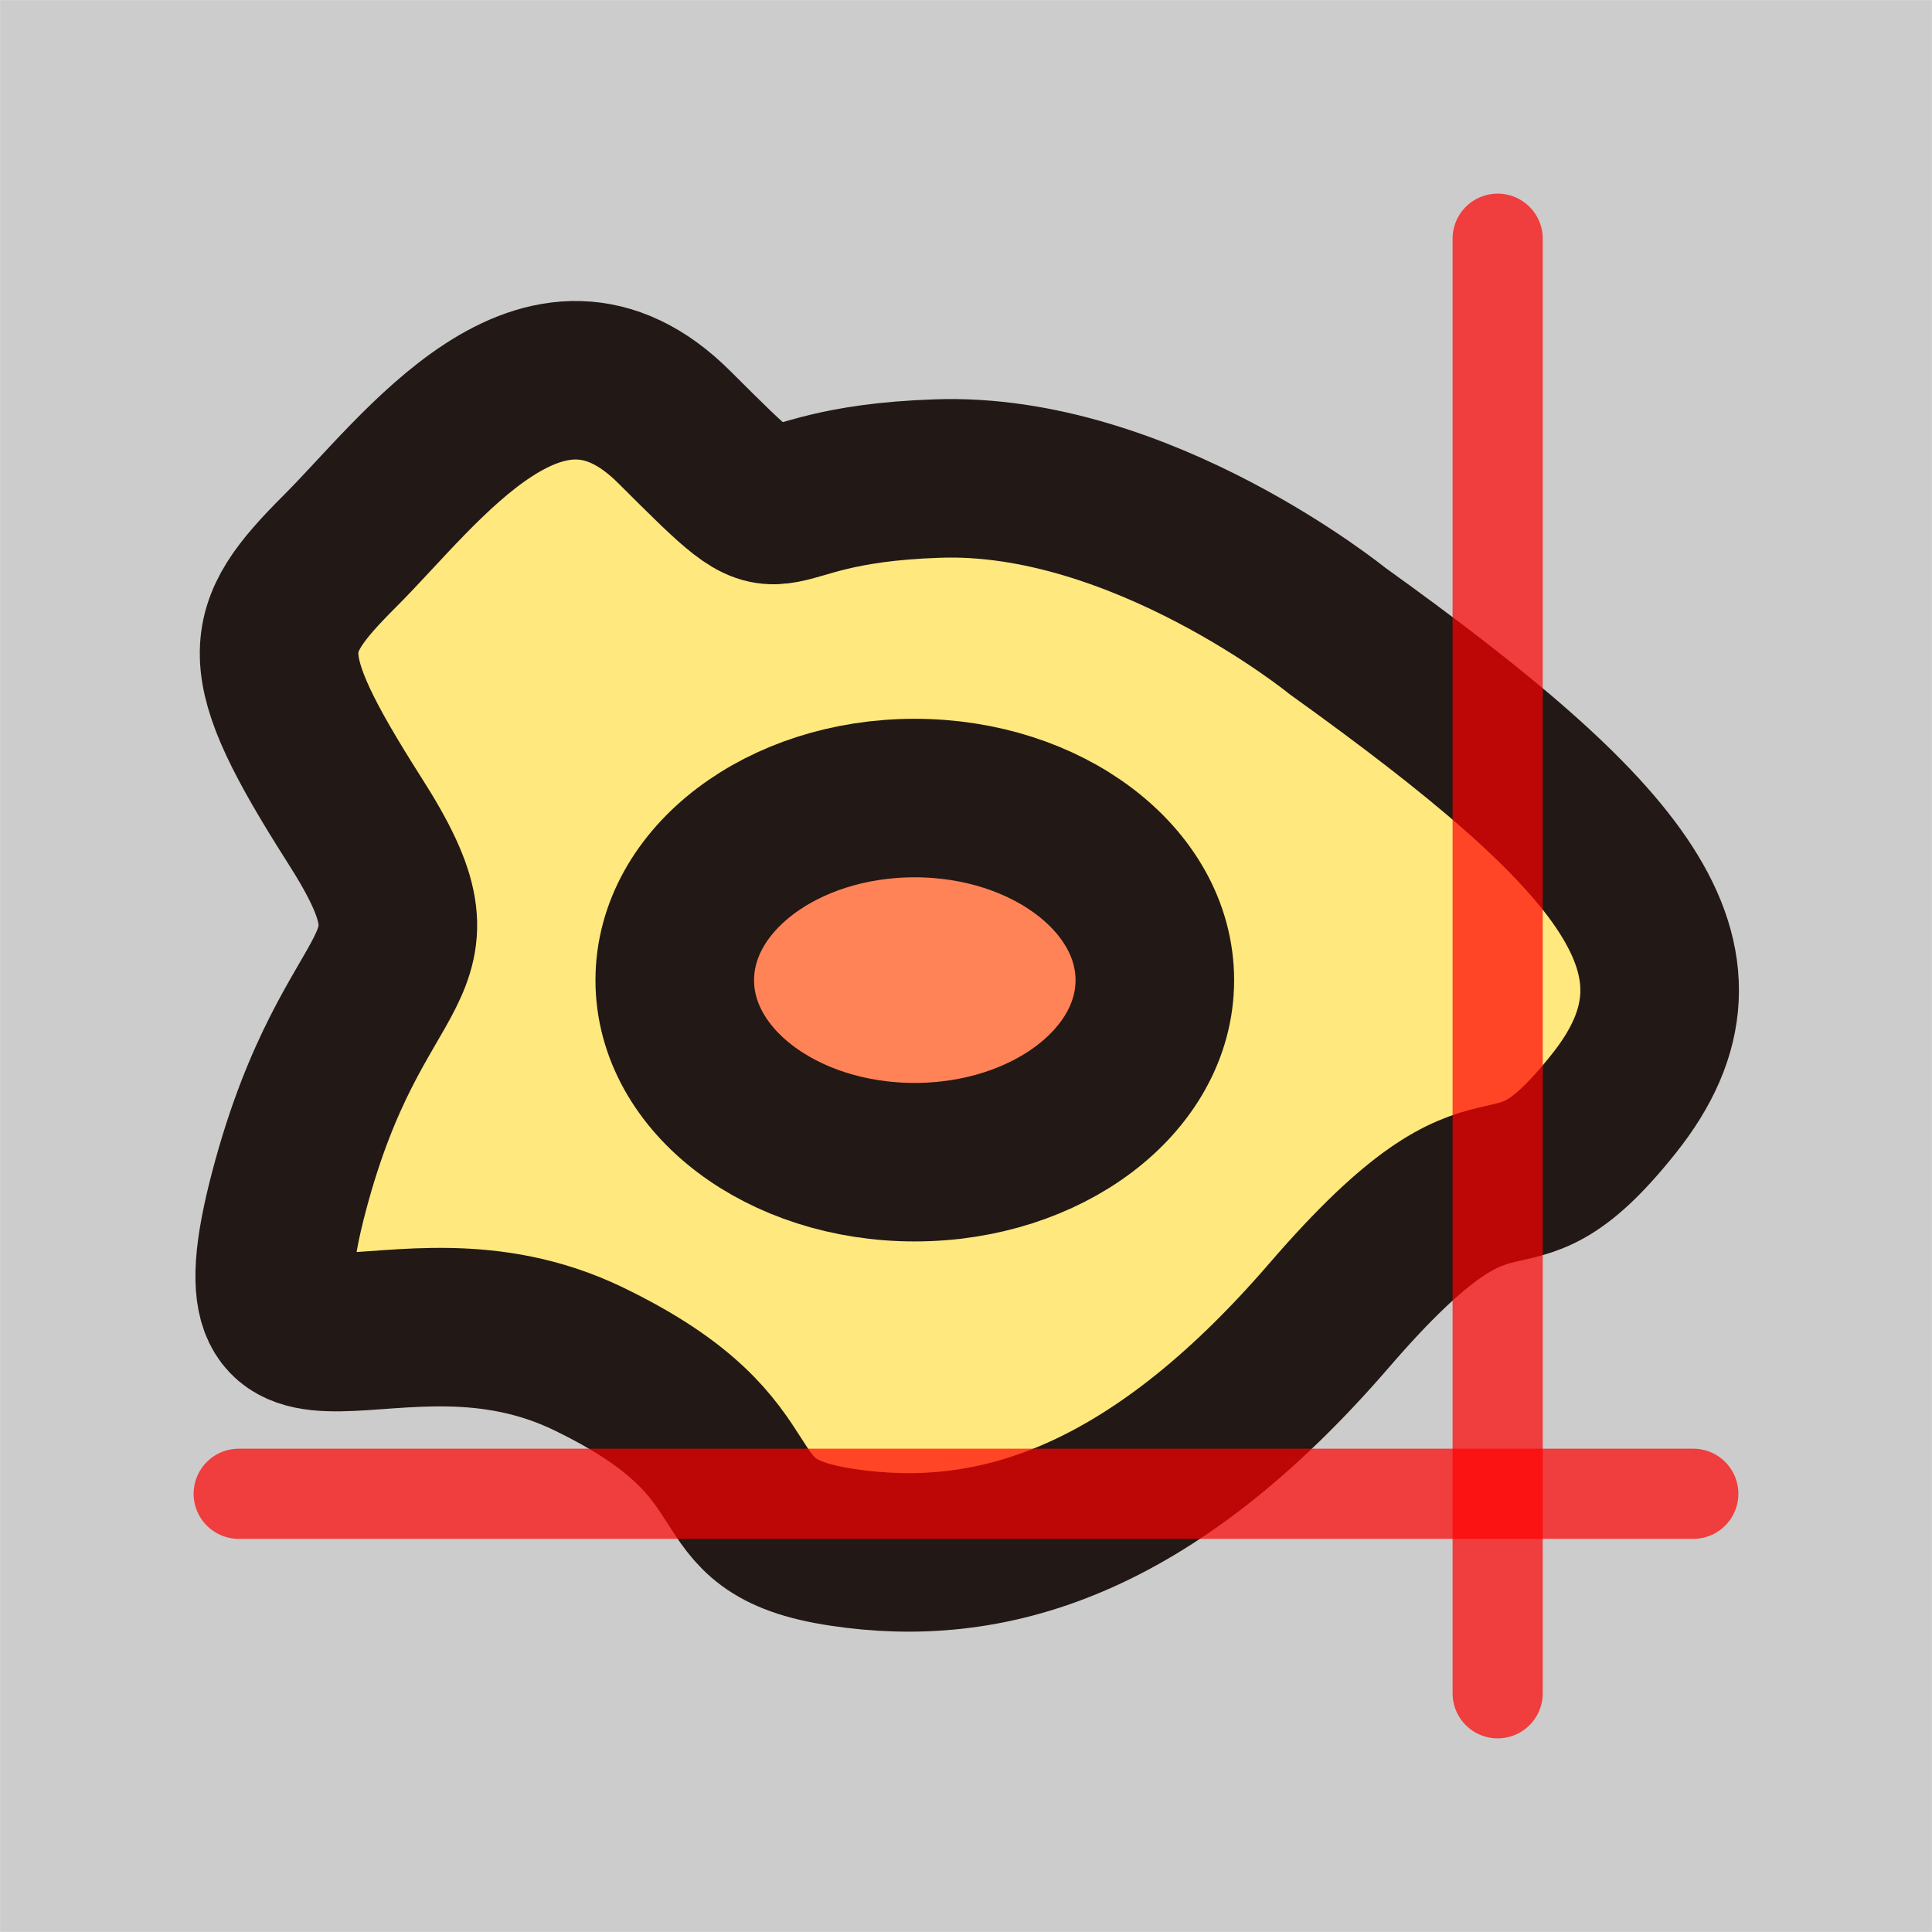 <?xml version="1.0" encoding="UTF-8" standalone="no"?>
<!-- Generator: Adobe Illustrator 18.0.0, SVG Export Plug-In . SVG Version: 6.00 Build 0)  -->

<svg
   xmlns:dc="http://purl.org/dc/elements/1.1/"
   xmlns:cc="http://creativecommons.org/ns#"
   xmlns:rdf="http://www.w3.org/1999/02/22-rdf-syntax-ns#"
   xmlns:svg="http://www.w3.org/2000/svg"
   xmlns="http://www.w3.org/2000/svg"
   xmlns:sodipodi="http://sodipodi.sourceforge.net/DTD/sodipodi-0.dtd"
   xmlns:inkscape="http://www.inkscape.org/namespaces/inkscape"
   version="1.1"
   id="_x31_0"
   x="0px"
   y="0px"
   viewBox="0 0 512 512"
   xml:space="preserve"
   inkscape:version="0.91 r13725"
   sodipodi:docname="add_baseline_drift2.svg"
   width="144.498mm"
   height="144.498mm"><defs
     id="defs11" /><sodipodi:namedview
     pagecolor="#ffffff"
     bordercolor="#666666"
     borderopacity="1"
     objecttolerance="10"
     gridtolerance="10"
     guidetolerance="10"
     inkscape:pageopacity="0"
     inkscape:pageshadow="2"
     inkscape:window-width="1369"
     inkscape:window-height="1063"
     id="namedview9"
     showgrid="false"
     inkscape:zoom="0.65186405"
     inkscape:cx="70.187173"
     inkscape:cy="326.3543"
     inkscape:window-x="0"
     inkscape:window-y="0"
     inkscape:window-maximized="0"
     inkscape:current-layer="_x31_0"
     units="mm" /><style
     type="text/css"
     id="style3">
	.st0{fill:#374149;}
</style><path
     style="opacity:1;fill:#cccccc;fill-opacity:1;fill-rule:evenodd;stroke:none;stroke-width:20;stroke-linecap:round;stroke-linejoin:round;stroke-miterlimit:4;stroke-dasharray:none;stroke-dashoffset:0;stroke-opacity:1"
     d="m 0.019,0.019 511.961,0 0,511.962 -511.961,0 z"
     id="rect4136-6"
     inkscape:connector-curvature="0" /><g
     id="g4158"
     transform="matrix(0.8,0,0,0.8,51.2,51.2)"><g
       id="g4277"
       transform="matrix(51.201,0,0,-51.176,-5770.065,2592.588)"><path
         inkscape:connector-curvature="0"
         id="path4629-9"
         style="fill:#ffe87d;fill-opacity:1;fill-rule:nonzero;stroke:none"
         d="m 120.097,47.827 c 1.836,-1.319 2.541,-2.119 1.787,-3.062 -0.751,-0.942 -0.659,0 -1.837,-1.365 -1.175,-1.364 -2.213,-1.647 -3.153,-1.505 -0.942,0.141 -0.378,0.611 -1.646,1.222 -1.274,0.613 -2.356,-0.518 -1.933,1.085 0.423,1.6 1.085,1.364 0.423,2.4 -0.659,1.036 -0.61,1.225 -0.095,1.741 0.521,0.519 1.321,1.649 2.167,0.8 0.848,-0.846 0.378,-0.375 1.696,-0.33 1.317,0.049 2.591,-0.986 2.591,-0.986" /><g
         transform="translate(120.097,47.827)"
         id="g4631-0"><path
           inkscape:connector-curvature="0"
           id="path4633-4"
           style="fill:#000000;stroke:#221815;stroke-width:1.026;stroke-linecap:butt;stroke-linejoin:miter;stroke-miterlimit:4;stroke-dasharray:none;stroke-opacity:1;fill-opacity:0"
           d="m 0,0 c 1.836,-1.319 2.541,-2.119 1.787,-3.062 -0.751,-0.942 -0.659,0 -1.837,-1.365 -1.175,-1.364 -2.213,-1.647 -3.153,-1.505 -0.942,0.141 -0.378,0.611 -1.646,1.222 -1.274,0.613 -2.356,-0.518 -1.933,1.085 0.423,1.6 1.085,1.364 0.423,2.4 -0.659,1.036 -0.61,1.225 -0.095,1.741 0.521,0.519 1.321,1.649 2.167,0.8 C -3.439,0.47 -3.909,0.941 -2.591,0.986 -1.274,1.035 0,0 0,0 Z" /></g><path
         inkscape:connector-curvature="0"
         id="path4635-1"
         style="fill:#ff8356;fill-opacity:1;fill-rule:nonzero;stroke:none"
         d="m 118.916,45.566 c 0,-0.651 -0.698,-1.178 -1.554,-1.178 -0.857,0 -1.552,0.527 -1.552,1.178 0,0.651 0.695,1.179 1.552,1.179 0.856,0 1.554,-0.528 1.554,-1.179" /><g
         transform="translate(118.916,45.566)"
         id="g4637-0"><path
           inkscape:connector-curvature="0"
           id="path4639-0"
           style="fill:none;stroke:#221815;stroke-width:1.026;stroke-linecap:butt;stroke-linejoin:miter;stroke-miterlimit:4;stroke-dasharray:none;stroke-opacity:1"
           d="m 0,0 c 0,-0.651 -0.698,-1.178 -1.554,-1.178 -0.857,0 -1.552,0.527 -1.552,1.178 0,0.651 0.695,1.179 1.552,1.179 C -0.698,1.179 0,0.651 0,0 Z" /></g></g><path
       inkscape:connector-curvature="0"
       id="path4141"
       d="m 15.075,430.831 481.851,0"
       style="opacity:0.7;fill:none;fill-rule:evenodd;stroke:#ff0000;stroke-width:29.863;stroke-linecap:round;stroke-linejoin:miter;stroke-miterlimit:4;stroke-dasharray:none;stroke-opacity:1" /><path
       inkscape:connector-curvature="0"
       id="path4141-6"
       d="m 432.118,15.074 0,481.851"
       style="opacity:0.7;fill:none;fill-rule:evenodd;stroke:#ff0000;stroke-width:29.863;stroke-linecap:round;stroke-linejoin:miter;stroke-miterlimit:4;stroke-dasharray:none;stroke-opacity:1" /></g></svg>